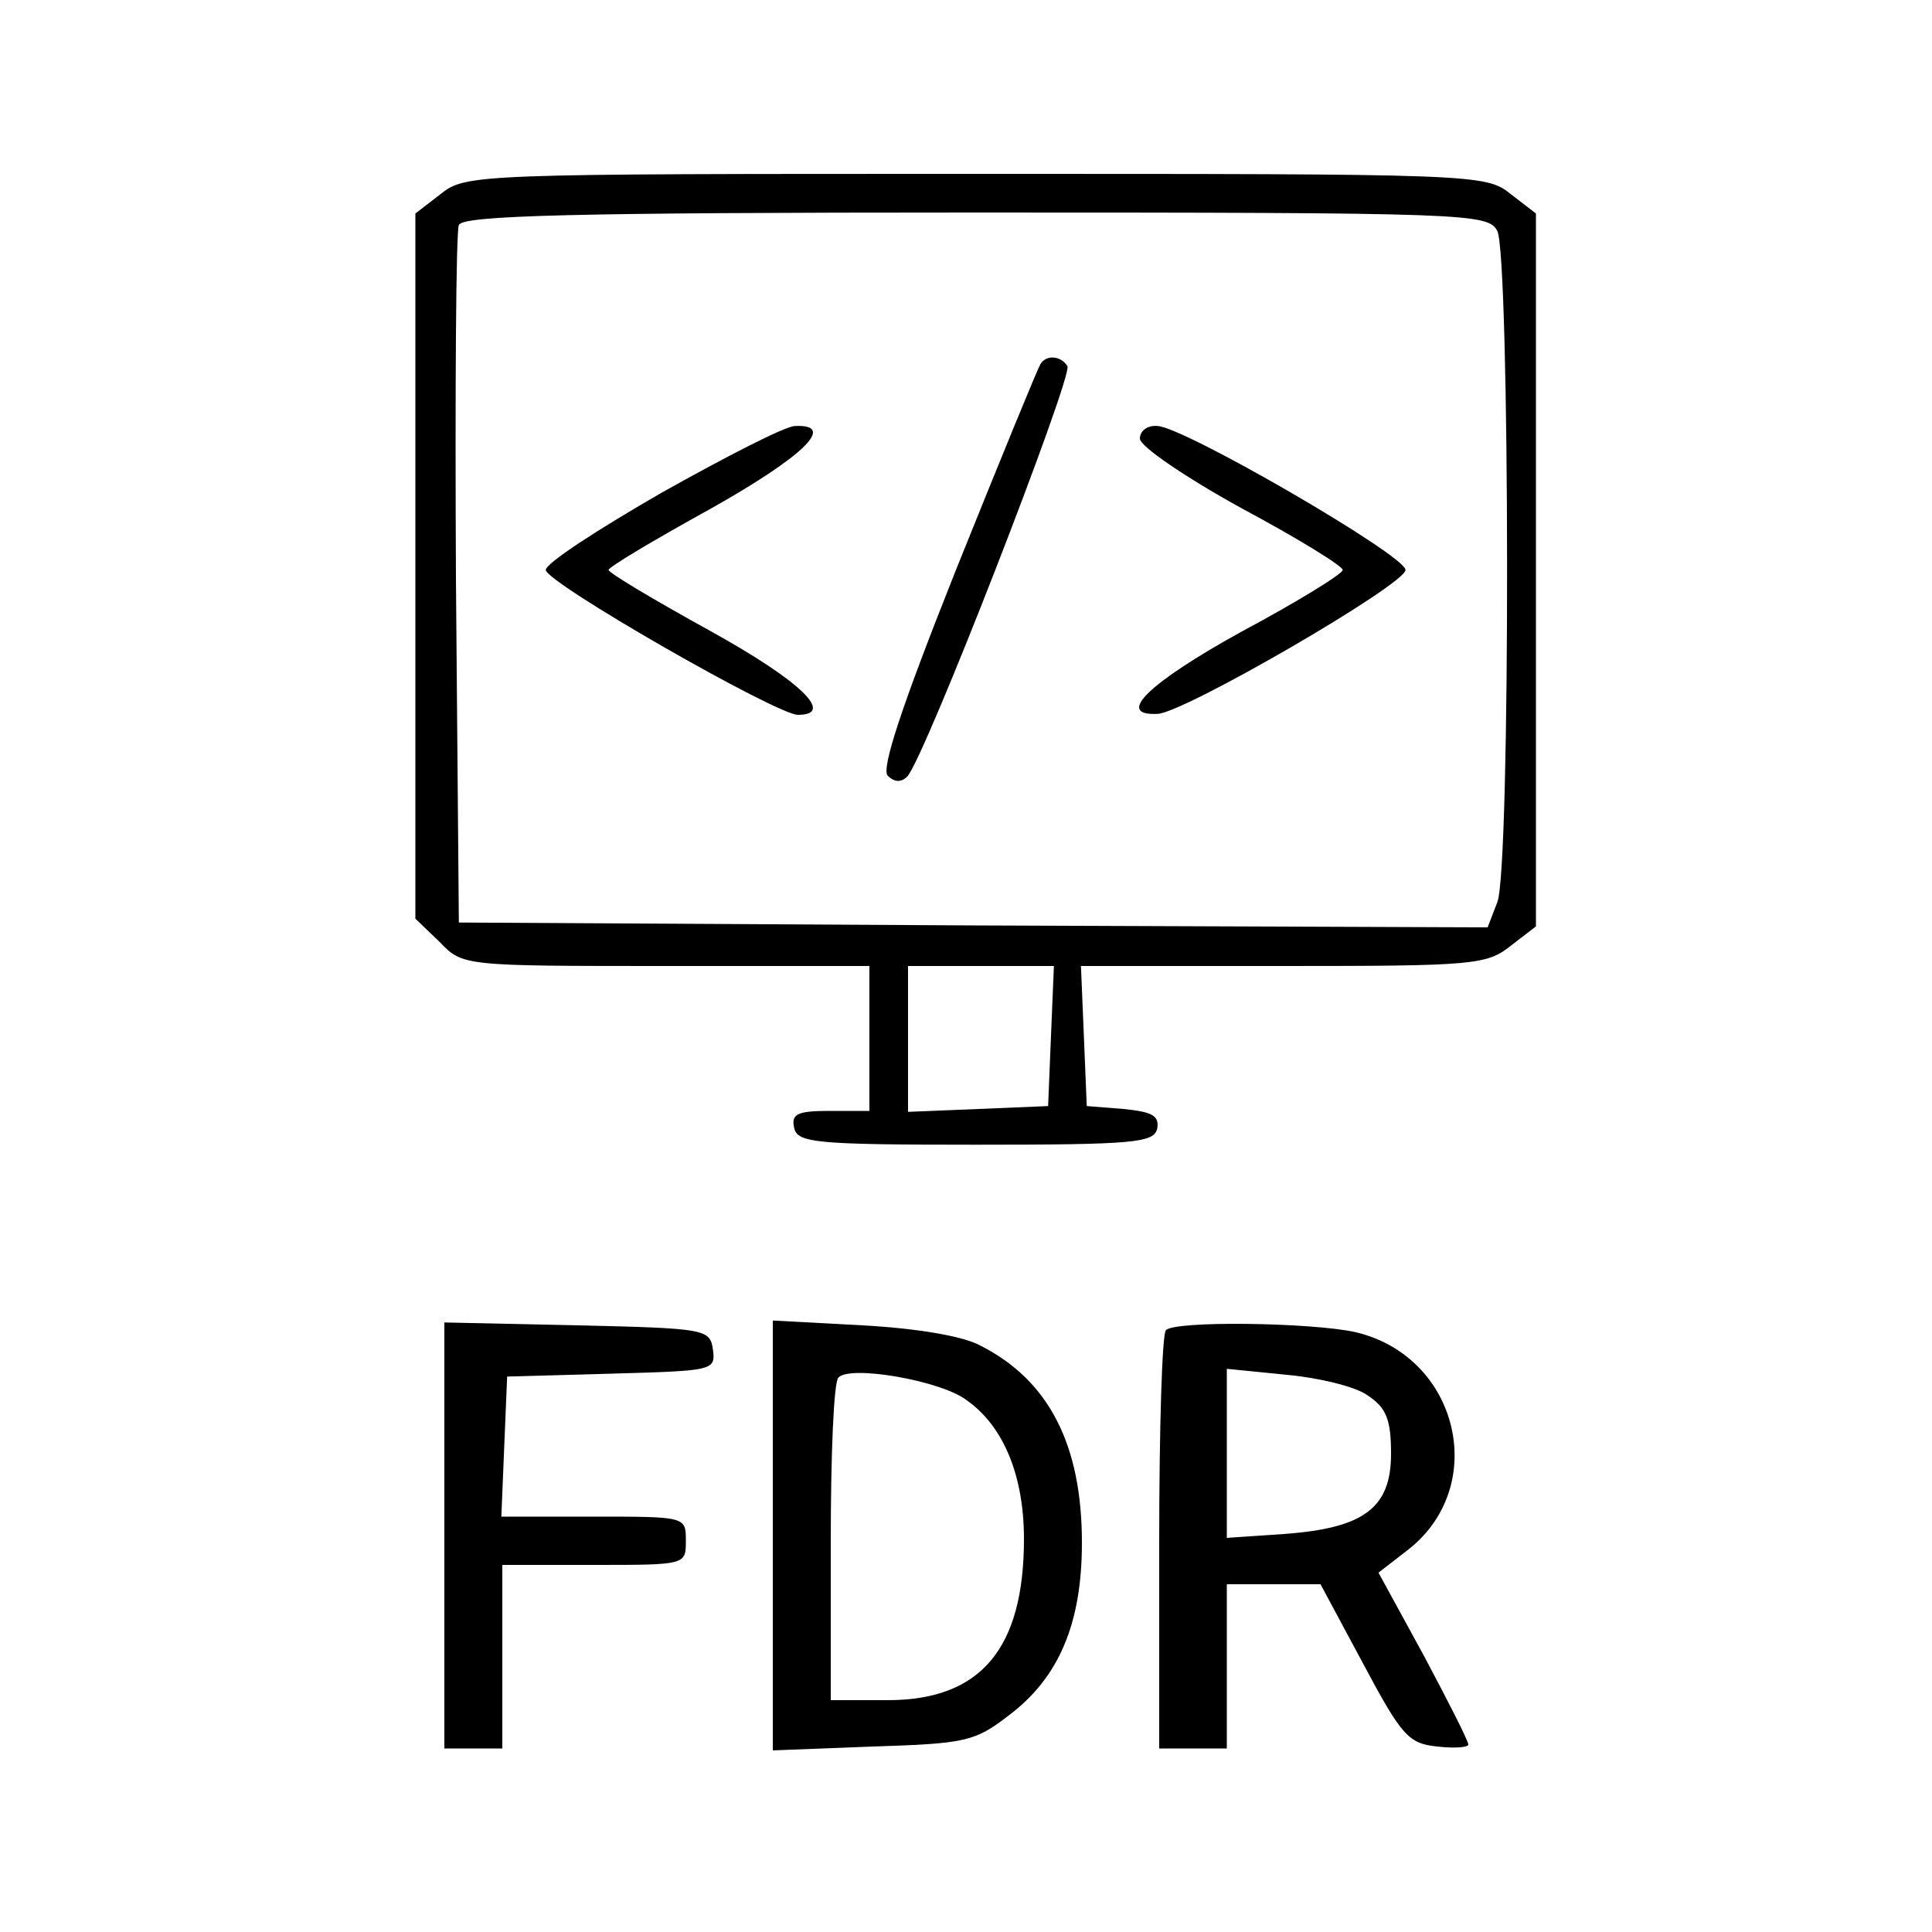 <?xml version="1.0" standalone="no"?>
<!DOCTYPE svg PUBLIC "-//W3C//DTD SVG 20010904//EN"
 "http://www.w3.org/TR/2001/REC-SVG-20010904/DTD/svg10.dtd">
<svg version="1.0" xmlns="http://www.w3.org/2000/svg"
 width="200pt" height="200pt" viewBox="0 0 200 200"
 preserveAspectRatio="xMidYMid meet">

<g transform="translate(0,200) scale(0.1,-0.1)"
fill="#000000" stroke="none">
<path d="M456 1799 l-26 -20 0 -365 0 -365 25 -24 c24 -25 24 -25 235 -25
l210 0 0 -75 0 -75 -41 0 c-33 0 -40 -3 -37 -17 3 -16 20 -18 188 -18 165 0
185 2 188 17 2 13 -5 17 -35 20 l-38 3 -3 73 -3 72 209 0 c197 0 211 1 236 21
l26 20 0 369 0 369 -26 20 c-26 21 -36 21 -554 21 -518 0 -528 0 -554 -21z
m1094 -38 c13 -26 14 -660 0 -695 l-10 -26 -532 2 -533 3 -3 355 c-1 195 0
361 3 367 3 10 118 13 534 13 514 0 531 -1 541 -19z m-462 -833 l-3 -73 -72
-3 -73 -3 0 76 0 75 75 0 76 0 -3 -72z"/>
<path d="M1077 1623 c-3 -5 -42 -100 -87 -212 -57 -143 -78 -207 -71 -214 7
-7 14 -7 20 -1 17 16 172 415 166 425 -7 11 -22 12 -28 2z"/>
<path d="M685 1490 c-66 -38 -120 -73 -120 -80 0 -13 239 -150 261 -150 39 0
3 35 -91 87 -58 32 -105 60 -105 63 0 3 47 31 105 63 96 54 132 88 88 86 -10
0 -72 -32 -138 -69z"/>
<path d="M1180 1546 c0 -8 47 -40 105 -72 58 -31 105 -60 105 -64 0 -4 -47
-33 -105 -64 -96 -53 -131 -87 -87 -85 26 0 257 134 257 149 0 15 -231 149
-257 149 -10 1 -18 -5 -18 -13z"/>
<path d="M460 410 l0 -220 30 0 30 0 0 95 0 95 95 0 c95 0 95 0 95 25 0 25 0
25 -95 25 l-96 0 3 73 3 72 108 3 c105 3 108 3 105 25 -3 21 -7 22 -140 25
l-138 3 0 -221z"/>
<path d="M800 410 l0 -222 103 4 c96 3 106 5 141 32 52 39 76 95 76 179 0 101
-34 168 -105 204 -18 10 -67 18 -122 21 l-93 5 0 -223z m200 141 c39 -27 60
-79 60 -144 0 -114 -45 -167 -141 -167 l-59 0 0 163 c0 90 3 167 8 171 12 13
105 -3 132 -23z"/>
<path d="M1207 623 c-4 -3 -7 -102 -7 -220 l0 -213 35 0 35 0 0 85 0 85 49 0
48 0 44 -82 c40 -75 47 -83 77 -86 17 -2 32 -1 32 2 0 4 -21 45 -46 92 l-47
86 31 24 c84 66 52 200 -55 225 -45 10 -187 12 -196 2z m208 -67 c20 -13 25
-25 25 -61 0 -56 -28 -77 -111 -83 l-59 -4 0 87 0 88 60 -6 c34 -3 72 -12 85
-21z"/>
</g>
</svg>
